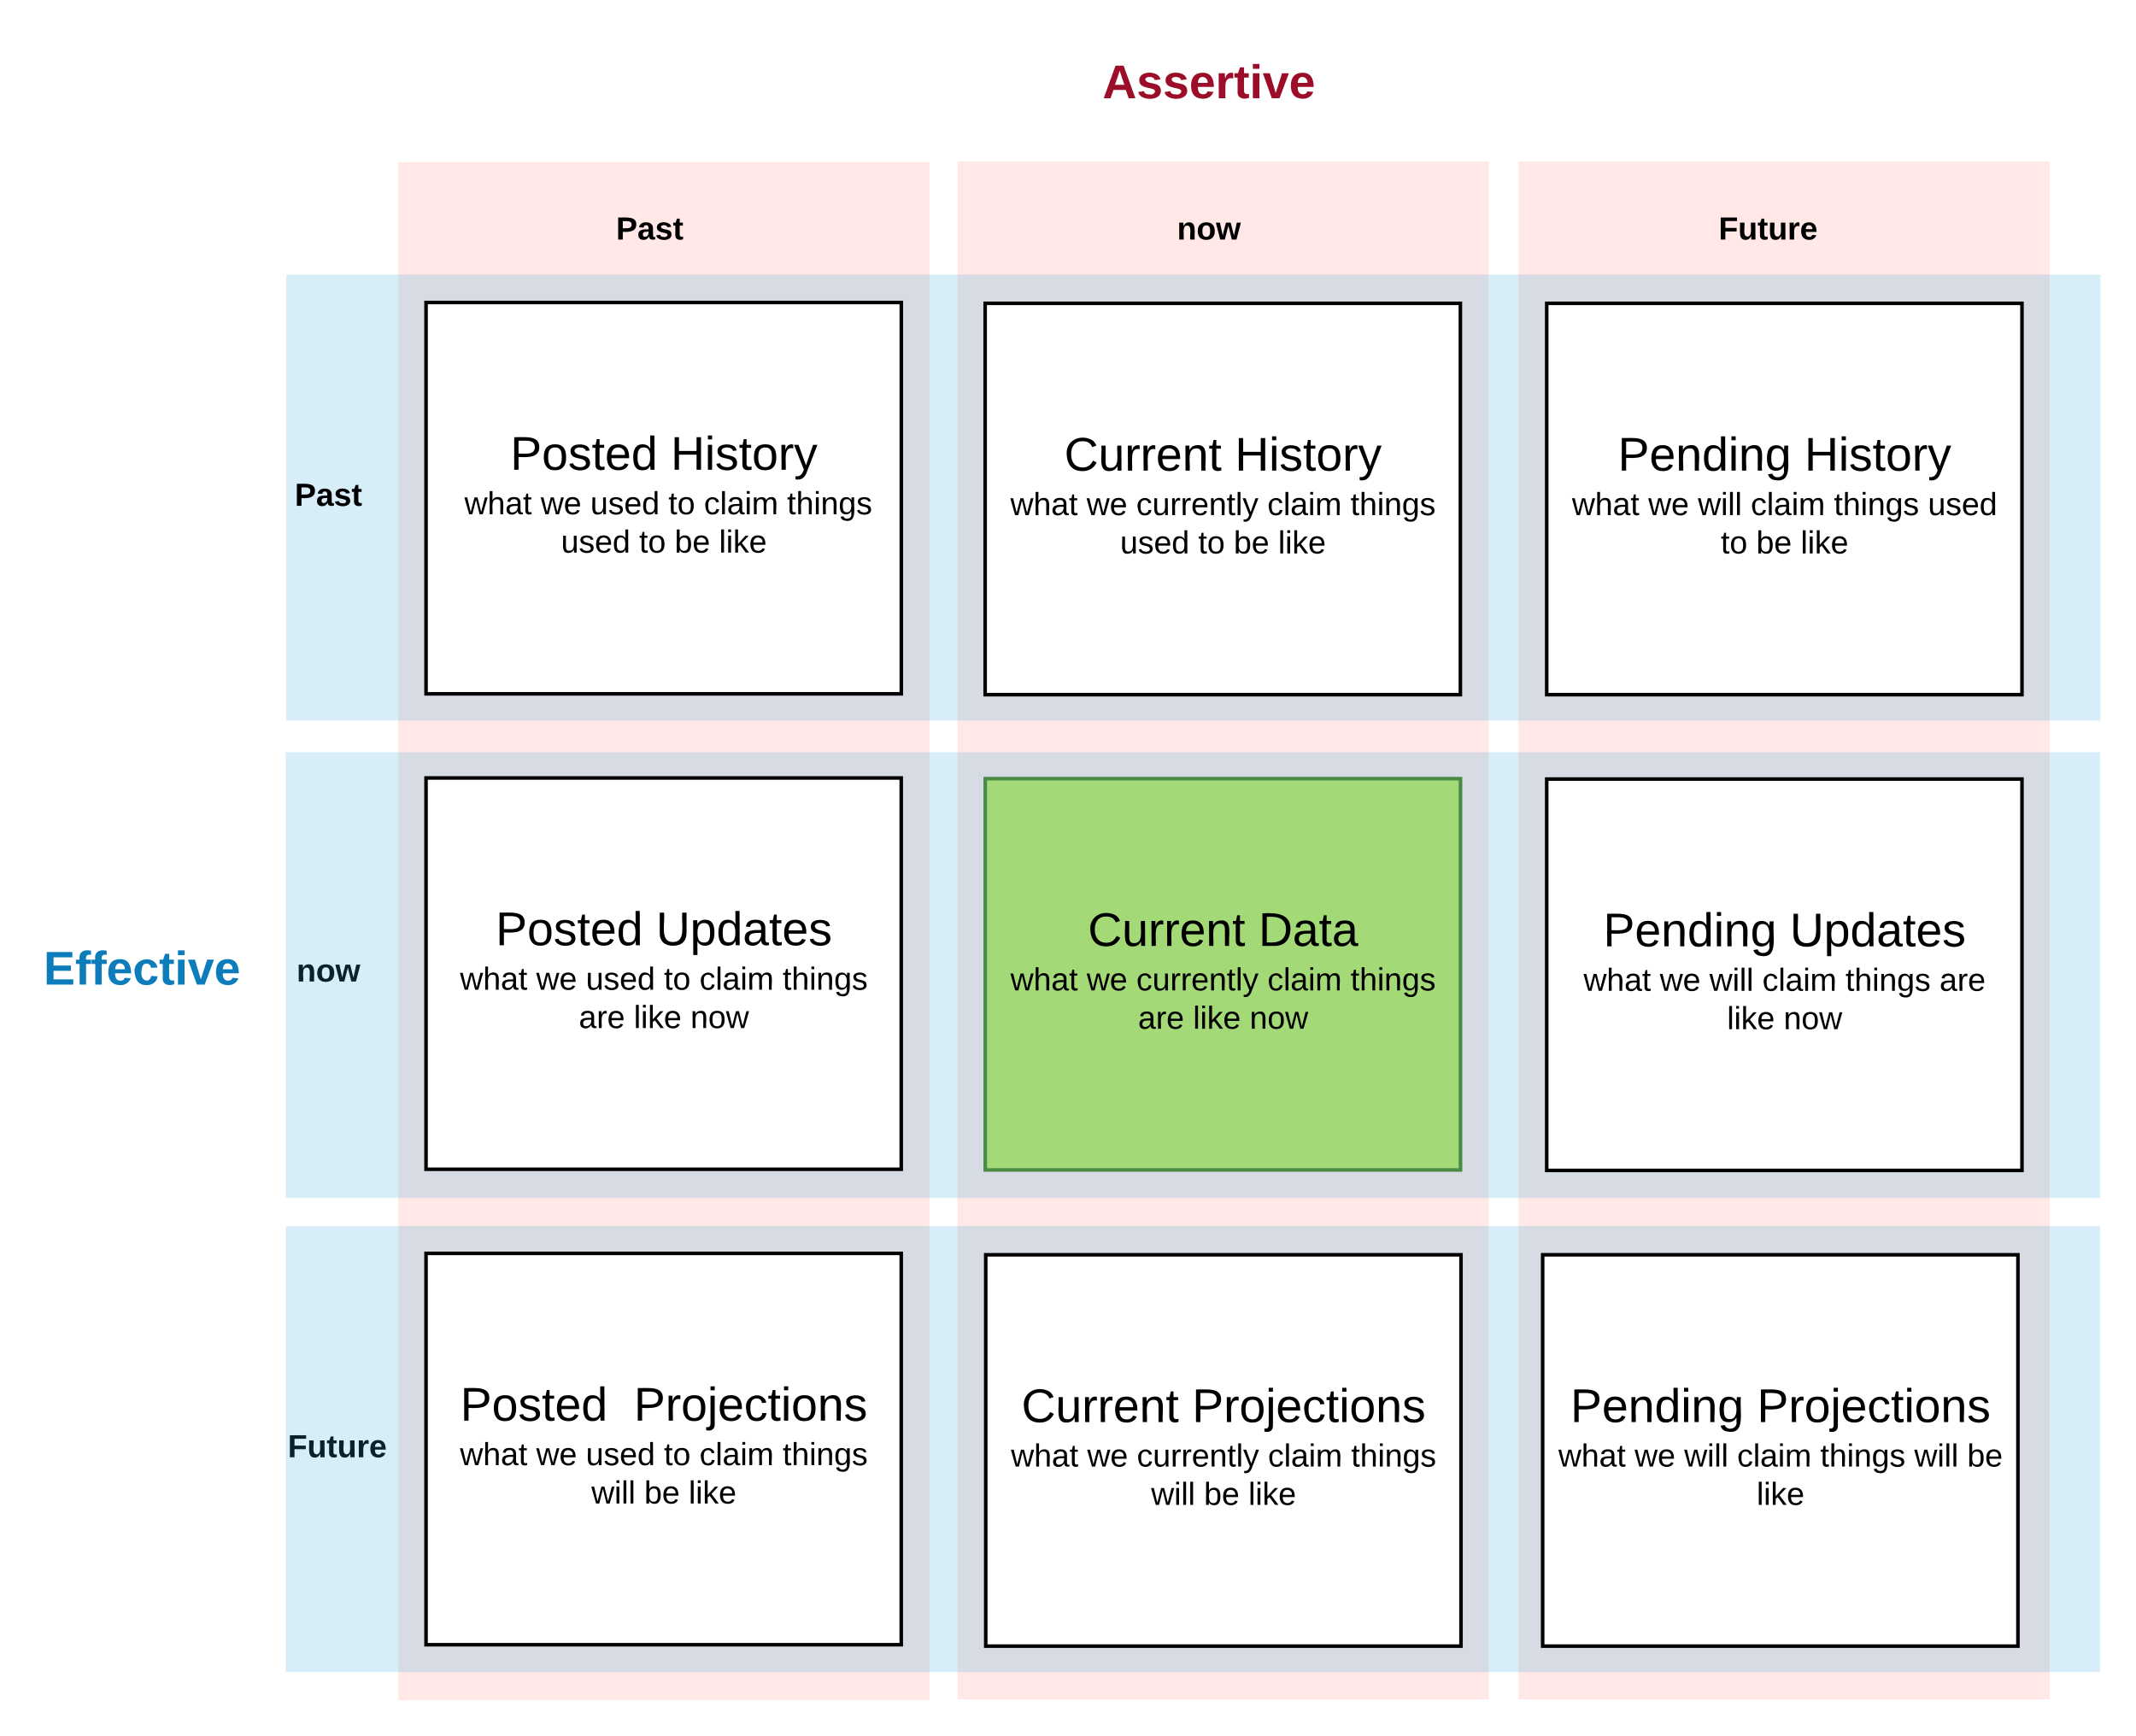 <svg xmlns="http://www.w3.org/2000/svg" xmlns:xlink="http://www.w3.org/1999/xlink" width="1203.22" height="977.75"><g transform="translate(-78.39 -42.992)"><path d="M933.8 1000.34h299.18V133.96H933.8zM617.8 1000.34h299.18V133.96H617.8zM302.8 1000.74h299.18V134.36H302.8z" fill="#ff8f80" opacity=".2"/><path d="M639.4 63h240v60h-240z" stroke="#fff" stroke-width="2" fill="none"/><use xlink:href="#a" transform="matrix(1,0,0,1,644.39,67.992) translate(55.074 30.333)"/><path d="M394.4 144.33h100v60h-100z" fill="none"/><use xlink:href="#b" transform="matrix(1,0,0,1,399.39,149.331) translate(26.025 28.6)"/><path d="M1024.4 144.33h100v60h-100z" fill="none"/><use xlink:href="#c" transform="matrix(1,0,0,1,1029.39,149.331) translate(17.1 28.6)"/><path d="M709.4 144.33h100v60h-100z" fill="none"/><use xlink:href="#d" transform="matrix(1,0,0,1,714.39,149.331) translate(27.05 28.6)"/><path d="M98.4 562.34h120v60h-120z" fill="none"/><use xlink:href="#e" transform="matrix(1,0,0,1,103.39,567.342) translate(-0.444 30.333)"/><path d="M239.63 448.94H1261.6v-251.2H239.64z" fill="#3aa6dd" opacity=".2"/><path d="M218.4 830.34h100v60h-100z" fill="none"/><use xlink:href="#c" transform="matrix(1,0,0,1,223.39,835.342) translate(17.1 28.6)"/><path d="M213.4 562.34h100v60h-100z" fill="none"/><use xlink:href="#d" transform="matrix(1,0,0,1,218.39,567.342) translate(27.05 28.6)"/><path d="M213.4 294.34h100v60h-100z" fill="none"/><use xlink:href="#b" transform="matrix(1,0,0,1,218.39,299.342) translate(26.025 28.6)"/><path d="M239.4 984.94h1022v-251.2h-1022zM239.4 717.94h1022v-251.2h-1022z" fill="#3aa6dd" opacity=".2"/><path d="M318.38 433.87H586.1V213.4H318.38z" stroke="#000" stroke-width="2" fill="#fff"/><use xlink:href="#f" transform="matrix(1,0,0,1,323.382,218.398) translate(42.444 89.233)"/><use xlink:href="#g" transform="matrix(1,0,0,1,323.382,218.398) translate(132.815 89.233)"/><use xlink:href="#h" transform="matrix(1,0,0,1,323.382,218.398) translate(11.65 114.3)"/><use xlink:href="#i" transform="matrix(1,0,0,1,323.382,218.398) translate(16.65 114.3)"/><use xlink:href="#j" transform="matrix(1,0,0,1,323.382,218.398) translate(59.6 114.3)"/><use xlink:href="#k" transform="matrix(1,0,0,1,323.382,218.398) translate(87.55 114.3)"/><use xlink:href="#l" transform="matrix(1,0,0,1,323.382,218.398) translate(131.55 114.3)"/><use xlink:href="#m" transform="matrix(1,0,0,1,323.382,218.398) translate(151.55 114.3)"/><use xlink:href="#n" transform="matrix(1,0,0,1,323.382,218.398) translate(198.4 114.3)"/><use xlink:href="#k" transform="matrix(1,0,0,1,323.382,218.398) translate(71.05 135.9)"/><use xlink:href="#l" transform="matrix(1,0,0,1,323.382,218.398) translate(115.05 135.9)"/><use xlink:href="#o" transform="matrix(1,0,0,1,323.382,218.398) translate(135.05 135.9)"/><use xlink:href="#p" transform="matrix(1,0,0,1,323.382,218.398) translate(160.05 135.9)"/><path d="M949.66 434.34h267.72V213.87H949.66z" stroke="#000" stroke-width="2" fill="#fff"/><use xlink:href="#q" transform="matrix(1,0,0,1,954.665,218.87) translate(35.074 89.233)"/><use xlink:href="#r" transform="matrix(1,0,0,1,954.665,218.87) translate(140.185 89.233)"/><use xlink:href="#s" transform="matrix(1,0,0,1,954.665,218.87) translate(9.25 114.3)"/><use xlink:href="#j" transform="matrix(1,0,0,1,954.665,218.87) translate(52.2 114.3)"/><use xlink:href="#t" transform="matrix(1,0,0,1,954.665,218.87) translate(80.15 114.3)"/><use xlink:href="#m" transform="matrix(1,0,0,1,954.665,218.87) translate(109.95 114.3)"/><use xlink:href="#u" transform="matrix(1,0,0,1,954.665,218.87) translate(156.8 114.3)"/><use xlink:href="#v" transform="matrix(1,0,0,1,954.665,218.87) translate(209.75 114.3)"/><use xlink:href="#l" transform="matrix(1,0,0,1,954.665,218.87) translate(93.05 135.9)"/><use xlink:href="#o" transform="matrix(1,0,0,1,954.665,218.87) translate(113.05 135.9)"/><use xlink:href="#p" transform="matrix(1,0,0,1,954.665,218.87) translate(138.05 135.9)"/><path d="M633.33 434.34h267.7V213.87h-267.7z" stroke="#000" stroke-width="2" fill="#fff"/><g><use xlink:href="#w" transform="matrix(1,0,0,1,638.327,218.87) translate(39.593 89.233)"/><use xlink:href="#r" transform="matrix(1,0,0,1,638.327,218.87) translate(135.667 89.233)"/><use xlink:href="#s" transform="matrix(1,0,0,1,638.327,218.87) translate(9.225 114.3)"/><use xlink:href="#j" transform="matrix(1,0,0,1,638.327,218.87) translate(52.175 114.3)"/><use xlink:href="#x" transform="matrix(1,0,0,1,638.327,218.87) translate(80.125 114.3)"/><use xlink:href="#m" transform="matrix(1,0,0,1,638.327,218.87) translate(153.975 114.3)"/><use xlink:href="#n" transform="matrix(1,0,0,1,638.327,218.87) translate(200.825 114.3)"/><use xlink:href="#k" transform="matrix(1,0,0,1,638.327,218.87) translate(71.05 135.9)"/><use xlink:href="#l" transform="matrix(1,0,0,1,638.327,218.87) translate(115.05 135.9)"/><use xlink:href="#o" transform="matrix(1,0,0,1,638.327,218.87) translate(135.05 135.9)"/><use xlink:href="#p" transform="matrix(1,0,0,1,638.327,218.87) translate(160.05 135.9)"/></g><path d="M318.37 969.55h267.7V749.08h-267.7z" stroke="#000" stroke-width="2" fill="#fff"/><g><use xlink:href="#y" transform="matrix(1,0,0,1,323.366,754.082) translate(14.296 89.233)"/><use xlink:href="#z" transform="matrix(1,0,0,1,323.366,754.082) translate(112.074 89.233)"/><use xlink:href="#s" transform="matrix(1,0,0,1,323.366,754.082) translate(14.15 114.3)"/><use xlink:href="#j" transform="matrix(1,0,0,1,323.366,754.082) translate(57.1 114.3)"/><use xlink:href="#k" transform="matrix(1,0,0,1,323.366,754.082) translate(85.05 114.3)"/><use xlink:href="#l" transform="matrix(1,0,0,1,323.366,754.082) translate(129.05 114.3)"/><use xlink:href="#m" transform="matrix(1,0,0,1,323.366,754.082) translate(149.05 114.3)"/><use xlink:href="#n" transform="matrix(1,0,0,1,323.366,754.082) translate(195.9 114.3)"/><use xlink:href="#t" transform="matrix(1,0,0,1,323.366,754.082) translate(88.15 135.9)"/><use xlink:href="#o" transform="matrix(1,0,0,1,323.366,754.082) translate(117.95 135.9)"/><use xlink:href="#p" transform="matrix(1,0,0,1,323.366,754.082) translate(142.95 135.9)"/></g><path d="M947.38 970.34h267.72V749.87H947.38z" stroke="#000" stroke-width="2" fill="#fff"/><g><use xlink:href="#q" transform="matrix(1,0,0,1,952.382,754.87) translate(10.63 89.233)"/><use xlink:href="#z" transform="matrix(1,0,0,1,952.382,754.87) translate(115.741 89.233)"/><use xlink:href="#s" transform="matrix(1,0,0,1,952.382,754.87) translate(3.85 114.3)"/><use xlink:href="#j" transform="matrix(1,0,0,1,952.382,754.87) translate(46.8 114.3)"/><use xlink:href="#t" transform="matrix(1,0,0,1,952.382,754.87) translate(74.75 114.3)"/><use xlink:href="#m" transform="matrix(1,0,0,1,952.382,754.87) translate(104.55 114.3)"/><use xlink:href="#u" transform="matrix(1,0,0,1,952.382,754.87) translate(151.4 114.3)"/><use xlink:href="#t" transform="matrix(1,0,0,1,952.382,754.87) translate(204.35 114.3)"/><use xlink:href="#A" transform="matrix(1,0,0,1,952.382,754.87) translate(234.15 114.3)"/><use xlink:href="#p" transform="matrix(1,0,0,1,952.382,754.87) translate(115.55 135.9)"/></g><path d="M633.66 970.34h267.72V749.87H633.66z" stroke="#000" stroke-width="2" fill="#fff"/><g><use xlink:href="#w" transform="matrix(1,0,0,1,638.665,754.87) translate(15.148 89.233)"/><use xlink:href="#z" transform="matrix(1,0,0,1,638.665,754.87) translate(111.222 89.233)"/><use xlink:href="#s" transform="matrix(1,0,0,1,638.665,754.87) translate(9.225 114.3)"/><use xlink:href="#j" transform="matrix(1,0,0,1,638.665,754.87) translate(52.175 114.3)"/><use xlink:href="#x" transform="matrix(1,0,0,1,638.665,754.87) translate(80.125 114.3)"/><use xlink:href="#m" transform="matrix(1,0,0,1,638.665,754.87) translate(153.975 114.3)"/><use xlink:href="#n" transform="matrix(1,0,0,1,638.665,754.87) translate(200.825 114.3)"/><use xlink:href="#t" transform="matrix(1,0,0,1,638.665,754.87) translate(88.15 135.9)"/><use xlink:href="#o" transform="matrix(1,0,0,1,638.665,754.87) translate(117.95 135.9)"/><use xlink:href="#p" transform="matrix(1,0,0,1,638.665,754.87) translate(142.95 135.9)"/></g><path d="M318.37 701.7h267.7V481.25h-267.7z" stroke="#000" stroke-width="2" fill="#fff"/><g><use xlink:href="#f" transform="matrix(1,0,0,1,323.366,486.24) translate(34.222 89.233)"/><use xlink:href="#B" transform="matrix(1,0,0,1,323.366,486.24) translate(124.593 89.233)"/><use xlink:href="#s" transform="matrix(1,0,0,1,323.366,486.24) translate(14.15 114.3)"/><use xlink:href="#j" transform="matrix(1,0,0,1,323.366,486.24) translate(57.1 114.3)"/><use xlink:href="#k" transform="matrix(1,0,0,1,323.366,486.24) translate(85.05 114.3)"/><use xlink:href="#l" transform="matrix(1,0,0,1,323.366,486.24) translate(129.05 114.3)"/><use xlink:href="#m" transform="matrix(1,0,0,1,323.366,486.24) translate(149.05 114.3)"/><use xlink:href="#n" transform="matrix(1,0,0,1,323.366,486.24) translate(195.9 114.3)"/><use xlink:href="#C" transform="matrix(1,0,0,1,323.366,486.24) translate(81.1 135.9)"/><use xlink:href="#D" transform="matrix(1,0,0,1,323.366,486.24) translate(112.05 135.9)"/><use xlink:href="#E" transform="matrix(1,0,0,1,323.366,486.24) translate(143.95 135.9)"/></g><path d="M949.66 702.34h267.72V481.87H949.66z" stroke="#000" stroke-width="2" fill="#fff"/><g><use xlink:href="#q" transform="matrix(1,0,0,1,954.665,486.87) translate(26.852 89.233)"/><use xlink:href="#B" transform="matrix(1,0,0,1,954.665,486.87) translate(131.963 89.233)"/><use xlink:href="#s" transform="matrix(1,0,0,1,954.665,486.87) translate(15.775 114.3)"/><use xlink:href="#j" transform="matrix(1,0,0,1,954.665,486.87) translate(58.725 114.3)"/><use xlink:href="#t" transform="matrix(1,0,0,1,954.665,486.87) translate(86.675 114.3)"/><use xlink:href="#m" transform="matrix(1,0,0,1,954.665,486.87) translate(116.475 114.3)"/><use xlink:href="#u" transform="matrix(1,0,0,1,954.665,486.87) translate(163.325 114.3)"/><use xlink:href="#F" transform="matrix(1,0,0,1,954.665,486.87) translate(216.275 114.3)"/><use xlink:href="#D" transform="matrix(1,0,0,1,954.665,486.87) translate(96.575 135.9)"/><use xlink:href="#E" transform="matrix(1,0,0,1,954.665,486.87) translate(128.475 135.9)"/></g><path d="M633.38 702.1H901.1V481.64H633.38z" stroke="#498a44" stroke-width="2" fill="#a3d977"/><g><use xlink:href="#w" transform="matrix(1,0,0,1,638.382,486.634) translate(52.852 89.233)"/><use xlink:href="#G" transform="matrix(1,0,0,1,638.382,486.634) translate(148.926 89.233)"/><use xlink:href="#s" transform="matrix(1,0,0,1,638.382,486.634) translate(9.225 114.3)"/><use xlink:href="#j" transform="matrix(1,0,0,1,638.382,486.634) translate(52.175 114.3)"/><use xlink:href="#x" transform="matrix(1,0,0,1,638.382,486.634) translate(80.125 114.3)"/><use xlink:href="#m" transform="matrix(1,0,0,1,638.382,486.634) translate(153.975 114.3)"/><use xlink:href="#n" transform="matrix(1,0,0,1,638.382,486.634) translate(200.825 114.3)"/><use xlink:href="#C" transform="matrix(1,0,0,1,638.382,486.634) translate(81.1 135.9)"/><use xlink:href="#D" transform="matrix(1,0,0,1,638.382,486.634) translate(112.05 135.9)"/><use xlink:href="#E" transform="matrix(1,0,0,1,638.382,486.634) translate(143.95 135.9)"/></g><defs><path fill="#9b0d28" d="M199 0l-22-63H83L61 0H9l90-248h61L250 0h-51zm-33-102l-36-108c-10 38-24 72-36 108h72" id="H"/><path fill="#9b0d28" d="M137-138c1-29-70-34-71-4 15 46 118 7 119 86 1 83-164 76-172 9l43-7c4 19 20 25 44 25 33 8 57-30 24-41C81-84 22-81 20-136c-2-80 154-74 161-7" id="I"/><path fill="#9b0d28" d="M185-48c-13 30-37 53-82 52C43 2 14-33 14-96s30-98 90-98c62 0 83 45 84 108H66c0 31 8 55 39 56 18 0 30-7 34-22zm-45-69c5-46-57-63-70-21-2 6-4 13-4 21h74" id="J"/><path fill="#9b0d28" d="M135-150c-39-12-60 13-60 57V0H25l-1-190h47c2 13-1 29 3 40 6-28 27-53 61-41v41" id="K"/><path fill="#9b0d28" d="M115-3C79 11 28 4 28-45v-112H4v-33h27l15-45h31v45h36v33H77v99c-1 23 16 31 38 25v30" id="L"/><path fill="#9b0d28" d="M25-224v-37h50v37H25zM25 0v-190h50V0H25" id="M"/><path fill="#9b0d28" d="M128 0H69L1-190h53L99-40l48-150h52" id="N"/><g id="a"><use transform="matrix(0.074,0,0,0.074,0,0)" xlink:href="#H"/><use transform="matrix(0.074,0,0,0.074,19.185,0)" xlink:href="#I"/><use transform="matrix(0.074,0,0,0.074,34,0)" xlink:href="#I"/><use transform="matrix(0.074,0,0,0.074,48.815,0)" xlink:href="#J"/><use transform="matrix(0.074,0,0,0.074,63.63,0)" xlink:href="#K"/><use transform="matrix(0.074,0,0,0.074,74,0)" xlink:href="#L"/><use transform="matrix(0.074,0,0,0.074,82.815,0)" xlink:href="#M"/><use transform="matrix(0.074,0,0,0.074,90.222,0)" xlink:href="#N"/><use transform="matrix(0.074,0,0,0.074,105.037,0)" xlink:href="#J"/></g><path d="M24-248c93 1 206-16 204 79-1 75-69 88-152 82V0H24v-248zm52 121c47 0 100 7 100-41 0-47-54-39-100-39v80" id="O"/><path d="M133-34C117-15 103 5 69 4 32 3 11-16 11-54c-1-60 55-63 116-61 1-26-3-47-28-47-18 1-26 9-28 27l-52-2c7-38 36-58 82-57s74 22 75 68l1 82c-1 14 12 18 25 15v27c-30 8-71 5-69-32zm-48 3c29 0 43-24 42-57-32 0-66-3-65 30 0 17 8 27 23 27" id="P"/><path d="M137-138c1-29-70-34-71-4 15 46 118 7 119 86 1 83-164 76-172 9l43-7c4 19 20 25 44 25 33 8 57-30 24-41C81-84 22-81 20-136c-2-80 154-74 161-7" id="Q"/><path d="M115-3C79 11 28 4 28-45v-112H4v-33h27l15-45h31v45h36v33H77v99c-1 23 16 31 38 25v30" id="R"/><g id="b"><use transform="matrix(0.05,0,0,0.05,0,0)" xlink:href="#O"/><use transform="matrix(0.05,0,0,0.05,12,0)" xlink:href="#P"/><use transform="matrix(0.05,0,0,0.05,22,0)" xlink:href="#Q"/><use transform="matrix(0.05,0,0,0.05,32,0)" xlink:href="#R"/></g><path d="M76-208v77h127v40H76V0H24v-248h183v40H76" id="S"/><path d="M85 4C-2 5 27-109 22-190h50c7 57-23 150 33 157 60-5 35-97 40-157h50l1 190h-47c-2-12 1-28-3-38-12 25-28 42-61 42" id="T"/><path d="M135-150c-39-12-60 13-60 57V0H25l-1-190h47c2 13-1 29 3 40 6-28 27-53 61-41v41" id="U"/><path d="M185-48c-13 30-37 53-82 52C43 2 14-33 14-96s30-98 90-98c62 0 83 45 84 108H66c0 31 8 55 39 56 18 0 30-7 34-22zm-45-69c5-46-57-63-70-21-2 6-4 13-4 21h74" id="V"/><g id="c"><use transform="matrix(0.05,0,0,0.05,0,0)" xlink:href="#S"/><use transform="matrix(0.05,0,0,0.05,10.95,0)" xlink:href="#T"/><use transform="matrix(0.05,0,0,0.05,21.9,0)" xlink:href="#R"/><use transform="matrix(0.05,0,0,0.05,27.85,0)" xlink:href="#T"/><use transform="matrix(0.05,0,0,0.05,38.8,0)" xlink:href="#U"/><use transform="matrix(0.05,0,0,0.05,45.8,0)" xlink:href="#V"/></g><path d="M135-194c87-1 58 113 63 194h-50c-7-57 23-157-34-157-59 0-34 97-39 157H25l-1-190h47c2 12-1 28 3 38 12-26 28-41 61-42" id="W"/><path d="M110-194c64 0 96 36 96 99 0 64-35 99-97 99-61 0-95-36-95-99 0-62 34-99 96-99zm-1 164c35 0 45-28 45-65 0-40-10-65-43-65-34 0-45 26-45 65 0 36 10 65 43 65" id="X"/><path d="M231 0h-52l-39-155L100 0H48L-1-190h46L77-45c9-52 24-97 36-145h53l37 145 32-145h46" id="Y"/><g id="d"><use transform="matrix(0.05,0,0,0.05,0,0)" xlink:href="#W"/><use transform="matrix(0.05,0,0,0.05,10.95,0)" xlink:href="#X"/><use transform="matrix(0.05,0,0,0.05,21.9,0)" xlink:href="#Y"/></g><path fill="#0c7cba" d="M24 0v-248h195v40H76v63h132v40H76v65h150V0H24" id="Z"/><path fill="#0c7cba" d="M121-226c-27-7-43 5-38 36h38v33H83V0H34v-157H6v-33h28c-9-59 32-81 87-68v32" id="aa"/><path fill="#0c7cba" d="M185-48c-13 30-37 53-82 52C43 2 14-33 14-96s30-98 90-98c62 0 83 45 84 108H66c0 31 8 55 39 56 18 0 30-7 34-22zm-45-69c5-46-57-63-70-21-2 6-4 13-4 21h74" id="ab"/><path fill="#0c7cba" d="M190-63c-7 42-38 67-86 67-59 0-84-38-90-98-12-110 154-137 174-36l-49 2c-2-19-15-32-35-32-30 0-35 28-38 64-6 74 65 87 74 30" id="ac"/><path fill="#0c7cba" d="M115-3C79 11 28 4 28-45v-112H4v-33h27l15-45h31v45h36v33H77v99c-1 23 16 31 38 25v30" id="ad"/><path fill="#0c7cba" d="M25-224v-37h50v37H25zM25 0v-190h50V0H25" id="ae"/><path fill="#0c7cba" d="M128 0H69L1-190h53L99-40l48-150h52" id="af"/><g id="e"><use transform="matrix(0.074,0,0,0.074,0,0)" xlink:href="#Z"/><use transform="matrix(0.074,0,0,0.074,17.778,0)" xlink:href="#aa"/><use transform="matrix(0.074,0,0,0.074,26.593,0)" xlink:href="#aa"/><use transform="matrix(0.074,0,0,0.074,35.407,0)" xlink:href="#ab"/><use transform="matrix(0.074,0,0,0.074,50.222,0)" xlink:href="#ac"/><use transform="matrix(0.074,0,0,0.074,65.037,0)" xlink:href="#ad"/><use transform="matrix(0.074,0,0,0.074,73.852,0)" xlink:href="#ae"/><use transform="matrix(0.074,0,0,0.074,81.259,0)" xlink:href="#af"/><use transform="matrix(0.074,0,0,0.074,96.074,0)" xlink:href="#ab"/></g><path d="M30-248c87 1 191-15 191 75 0 78-77 80-158 76V0H30v-248zm33 125c57 0 124 11 124-50 0-59-68-47-124-48v98" id="ag"/><path d="M100-194c62-1 85 37 85 99 1 63-27 99-86 99S16-35 15-95c0-66 28-99 85-99zM99-20c44 1 53-31 53-75 0-43-8-75-51-75s-53 32-53 75 10 74 51 75" id="ah"/><path d="M135-143c-3-34-86-38-87 0 15 53 115 12 119 90S17 21 10-45l28-5c4 36 97 45 98 0-10-56-113-15-118-90-4-57 82-63 122-42 12 7 21 19 24 35" id="ai"/><path d="M59-47c-2 24 18 29 38 22v24C64 9 27 4 27-40v-127H5v-23h24l9-43h21v43h35v23H59v120" id="aj"/><path d="M100-194c63 0 86 42 84 106H49c0 40 14 67 53 68 26 1 43-12 49-29l28 8c-11 28-37 45-77 45C44 4 14-33 15-96c1-61 26-98 85-98zm52 81c6-60-76-77-97-28-3 7-6 17-6 28h103" id="ak"/><path d="M85-194c31 0 48 13 60 33l-1-100h32l1 261h-30c-2-10 0-23-3-31C134-8 116 4 85 4 32 4 16-35 15-94c0-66 23-100 70-100zm9 24c-40 0-46 34-46 75 0 40 6 74 45 74 42 0 51-32 51-76 0-42-9-74-50-73" id="al"/><g id="f"><use transform="matrix(0.074,0,0,0.074,0,0)" xlink:href="#ag"/><use transform="matrix(0.074,0,0,0.074,17.778,0)" xlink:href="#ah"/><use transform="matrix(0.074,0,0,0.074,32.593,0)" xlink:href="#ai"/><use transform="matrix(0.074,0,0,0.074,45.926,0)" xlink:href="#aj"/><use transform="matrix(0.074,0,0,0.074,53.333,0)" xlink:href="#ak"/><use transform="matrix(0.074,0,0,0.074,68.148,0)" xlink:href="#al"/></g><path d="M197 0v-115H63V0H30v-248h33v105h134v-105h34V0h-34" id="am"/><path d="M24-231v-30h32v30H24zM24 0v-190h32V0H24" id="an"/><path d="M114-163C36-179 61-72 57 0H25l-1-190h30c1 12-1 29 2 39 6-27 23-49 58-41v29" id="ao"/><path d="M179-190L93 31C79 59 56 82 12 73V49c39 6 53-20 64-50L1-190h34L92-34l54-156h33" id="ap"/><g id="g"><use transform="matrix(0.074,0,0,0.074,0,0)" xlink:href="#am"/><use transform="matrix(0.074,0,0,0.074,19.185,0)" xlink:href="#an"/><use transform="matrix(0.074,0,0,0.074,25.037,0)" xlink:href="#ai"/><use transform="matrix(0.074,0,0,0.074,38.37,0)" xlink:href="#aj"/><use transform="matrix(0.074,0,0,0.074,45.778,0)" xlink:href="#ah"/><use transform="matrix(0.074,0,0,0.074,60.593,0)" xlink:href="#ao"/><use transform="matrix(0.074,0,0,0.074,69.407,0)" xlink:href="#ap"/></g><path d="M206 0h-36l-40-164L89 0H53L-1-190h32L70-26l43-164h34l41 164 42-164h31" id="aq"/><path d="M106-169C34-169 62-67 57 0H25v-261h32l-1 103c12-21 28-36 61-36 89 0 53 116 60 194h-32v-121c2-32-8-49-39-48" id="ar"/><path d="M141-36C126-15 110 5 73 4 37 3 15-17 15-53c-1-64 63-63 125-63 3-35-9-54-41-54-24 1-41 7-42 31l-33-3c5-37 33-52 76-52 45 0 72 20 72 64v82c-1 20 7 32 28 27v20c-31 9-61-2-59-35zM48-53c0 20 12 33 32 33 41-3 63-29 60-74-43 2-92-5-92 41" id="as"/><g id="i"><use transform="matrix(0.05,0,0,0.05,0,0)" xlink:href="#aq"/><use transform="matrix(0.05,0,0,0.05,12.95,0)" xlink:href="#ar"/><use transform="matrix(0.05,0,0,0.05,22.95,0)" xlink:href="#as"/><use transform="matrix(0.05,0,0,0.05,32.95,0)" xlink:href="#aj"/></g><g id="j"><use transform="matrix(0.05,0,0,0.05,0,0)" xlink:href="#aq"/><use transform="matrix(0.05,0,0,0.05,12.95,0)" xlink:href="#ak"/></g><path d="M84 4C-5 8 30-112 23-190h32v120c0 31 7 50 39 49 72-2 45-101 50-169h31l1 190h-30c-1-10 1-25-2-33-11 22-28 36-60 37" id="at"/><g id="k"><use transform="matrix(0.05,0,0,0.05,0,0)" xlink:href="#at"/><use transform="matrix(0.05,0,0,0.05,10,0)" xlink:href="#ai"/><use transform="matrix(0.05,0,0,0.05,19,0)" xlink:href="#ak"/><use transform="matrix(0.05,0,0,0.05,29,0)" xlink:href="#al"/></g><g id="l"><use transform="matrix(0.05,0,0,0.05,0,0)" xlink:href="#aj"/><use transform="matrix(0.05,0,0,0.05,5,0)" xlink:href="#ah"/></g><path d="M96-169c-40 0-48 33-48 73s9 75 48 75c24 0 41-14 43-38l32 2c-6 37-31 61-74 61-59 0-76-41-82-99-10-93 101-131 147-64 4 7 5 14 7 22l-32 3c-4-21-16-35-41-35" id="au"/><path d="M24 0v-261h32V0H24" id="av"/><path d="M210-169c-67 3-38 105-44 169h-31v-121c0-29-5-50-35-48C34-165 62-65 56 0H25l-1-190h30c1 10-1 24 2 32 10-44 99-50 107 0 11-21 27-35 58-36 85-2 47 119 55 194h-31v-121c0-29-5-49-35-48" id="aw"/><g id="m"><use transform="matrix(0.05,0,0,0.05,0,0)" xlink:href="#au"/><use transform="matrix(0.05,0,0,0.05,9,0)" xlink:href="#av"/><use transform="matrix(0.05,0,0,0.05,12.95,0)" xlink:href="#as"/><use transform="matrix(0.05,0,0,0.05,22.95,0)" xlink:href="#an"/><use transform="matrix(0.05,0,0,0.05,26.9,0)" xlink:href="#aw"/></g><path d="M117-194c89-4 53 116 60 194h-32v-121c0-31-8-49-39-48C34-167 62-67 57 0H25l-1-190h30c1 10-1 24 2 32 11-22 29-35 61-36" id="ax"/><path d="M177-190C167-65 218 103 67 71c-23-6-38-20-44-43l32-5c15 47 100 32 89-28v-30C133-14 115 1 83 1 29 1 15-40 15-95c0-56 16-97 71-98 29-1 48 16 59 35 1-10 0-23 2-32h30zM94-22c36 0 50-32 50-73 0-42-14-75-50-75-39 0-46 34-46 75s6 73 46 73" id="ay"/><g id="n"><use transform="matrix(0.05,0,0,0.05,0,0)" xlink:href="#aj"/><use transform="matrix(0.05,0,0,0.05,5,0)" xlink:href="#ar"/><use transform="matrix(0.05,0,0,0.05,15,0)" xlink:href="#an"/><use transform="matrix(0.05,0,0,0.05,18.95,0)" xlink:href="#ax"/><use transform="matrix(0.05,0,0,0.05,28.95,0)" xlink:href="#ay"/><use transform="matrix(0.05,0,0,0.05,38.95,0)" xlink:href="#ai"/></g><path d="M115-194c53 0 69 39 70 98 0 66-23 100-70 100C84 3 66-7 56-30L54 0H23l1-261h32v101c10-23 28-34 59-34zm-8 174c40 0 45-34 45-75 0-40-5-75-45-74-42 0-51 32-51 76 0 43 10 73 51 73" id="az"/><g id="o"><use transform="matrix(0.05,0,0,0.05,0,0)" xlink:href="#az"/><use transform="matrix(0.05,0,0,0.05,10,0)" xlink:href="#ak"/></g><path d="M143 0L79-87 56-68V0H24v-261h32v163l83-92h37l-77 82L181 0h-38" id="aA"/><g id="p"><use transform="matrix(0.05,0,0,0.05,0,0)" xlink:href="#av"/><use transform="matrix(0.05,0,0,0.05,3.95,0)" xlink:href="#an"/><use transform="matrix(0.05,0,0,0.05,7.9,0)" xlink:href="#aA"/><use transform="matrix(0.05,0,0,0.05,16.9,0)" xlink:href="#ak"/></g><g id="q"><use transform="matrix(0.074,0,0,0.074,0,0)" xlink:href="#ag"/><use transform="matrix(0.074,0,0,0.074,17.778,0)" xlink:href="#ak"/><use transform="matrix(0.074,0,0,0.074,32.593,0)" xlink:href="#ax"/><use transform="matrix(0.074,0,0,0.074,47.407,0)" xlink:href="#al"/><use transform="matrix(0.074,0,0,0.074,62.222,0)" xlink:href="#an"/><use transform="matrix(0.074,0,0,0.074,68.074,0)" xlink:href="#ax"/><use transform="matrix(0.074,0,0,0.074,82.889,0)" xlink:href="#ay"/></g><g id="r"><use transform="matrix(0.074,0,0,0.074,0,0)" xlink:href="#am"/><use transform="matrix(0.074,0,0,0.074,19.185,0)" xlink:href="#an"/><use transform="matrix(0.074,0,0,0.074,25.037,0)" xlink:href="#ai"/><use transform="matrix(0.074,0,0,0.074,38.37,0)" xlink:href="#aj"/><use transform="matrix(0.074,0,0,0.074,45.778,0)" xlink:href="#ah"/><use transform="matrix(0.074,0,0,0.074,60.593,0)" xlink:href="#ao"/><use transform="matrix(0.074,0,0,0.074,69.407,0)" xlink:href="#ap"/></g><g id="s"><use transform="matrix(0.05,0,0,0.05,0,0)" xlink:href="#aq"/><use transform="matrix(0.05,0,0,0.05,12.95,0)" xlink:href="#ar"/><use transform="matrix(0.05,0,0,0.05,22.95,0)" xlink:href="#as"/><use transform="matrix(0.05,0,0,0.05,32.95,0)" xlink:href="#aj"/></g><g id="t"><use transform="matrix(0.05,0,0,0.05,0,0)" xlink:href="#aq"/><use transform="matrix(0.05,0,0,0.05,12.95,0)" xlink:href="#an"/><use transform="matrix(0.05,0,0,0.05,16.9,0)" xlink:href="#av"/><use transform="matrix(0.05,0,0,0.05,20.85,0)" xlink:href="#av"/></g><g id="u"><use transform="matrix(0.05,0,0,0.05,0,0)" xlink:href="#aj"/><use transform="matrix(0.05,0,0,0.05,5,0)" xlink:href="#ar"/><use transform="matrix(0.05,0,0,0.05,15,0)" xlink:href="#an"/><use transform="matrix(0.05,0,0,0.05,18.95,0)" xlink:href="#ax"/><use transform="matrix(0.05,0,0,0.05,28.95,0)" xlink:href="#ay"/><use transform="matrix(0.05,0,0,0.05,38.95,0)" xlink:href="#ai"/></g><g id="v"><use transform="matrix(0.05,0,0,0.05,0,0)" xlink:href="#at"/><use transform="matrix(0.05,0,0,0.05,10,0)" xlink:href="#ai"/><use transform="matrix(0.05,0,0,0.05,19,0)" xlink:href="#ak"/><use transform="matrix(0.05,0,0,0.05,29,0)" xlink:href="#al"/></g><path d="M212-179c-10-28-35-45-73-45-59 0-87 40-87 99 0 60 29 101 89 101 43 0 62-24 78-52l27 14C228-24 195 4 139 4 59 4 22-46 18-125c-6-104 99-153 187-111 19 9 31 26 39 46" id="aB"/><g id="w"><use transform="matrix(0.074,0,0,0.074,0,0)" xlink:href="#aB"/><use transform="matrix(0.074,0,0,0.074,19.185,0)" xlink:href="#at"/><use transform="matrix(0.074,0,0,0.074,34,0)" xlink:href="#ao"/><use transform="matrix(0.074,0,0,0.074,42.815,0)" xlink:href="#ao"/><use transform="matrix(0.074,0,0,0.074,51.63,0)" xlink:href="#ak"/><use transform="matrix(0.074,0,0,0.074,66.444,0)" xlink:href="#ax"/><use transform="matrix(0.074,0,0,0.074,81.259,0)" xlink:href="#aj"/></g><g id="x"><use transform="matrix(0.05,0,0,0.05,0,0)" xlink:href="#au"/><use transform="matrix(0.05,0,0,0.05,9,0)" xlink:href="#at"/><use transform="matrix(0.05,0,0,0.05,19,0)" xlink:href="#ao"/><use transform="matrix(0.05,0,0,0.05,24.95,0)" xlink:href="#ao"/><use transform="matrix(0.05,0,0,0.05,30.9,0)" xlink:href="#ak"/><use transform="matrix(0.05,0,0,0.05,40.9,0)" xlink:href="#ax"/><use transform="matrix(0.05,0,0,0.05,50.9,0)" xlink:href="#aj"/><use transform="matrix(0.05,0,0,0.05,55.9,0)" xlink:href="#av"/><use transform="matrix(0.05,0,0,0.05,59.85,0)" xlink:href="#ap"/></g><g id="y"><use transform="matrix(0.074,0,0,0.074,0,0)" xlink:href="#ag"/><use transform="matrix(0.074,0,0,0.074,17.778,0)" xlink:href="#ah"/><use transform="matrix(0.074,0,0,0.074,32.593,0)" xlink:href="#ai"/><use transform="matrix(0.074,0,0,0.074,45.926,0)" xlink:href="#aj"/><use transform="matrix(0.074,0,0,0.074,53.333,0)" xlink:href="#ak"/><use transform="matrix(0.074,0,0,0.074,68.148,0)" xlink:href="#al"/></g><path d="M24-231v-30h32v30H24zM-9 49c24 4 33-6 33-30v-209h32V24c2 40-23 58-65 49V49" id="aC"/><g id="z"><use transform="matrix(0.074,0,0,0.074,0,0)" xlink:href="#ag"/><use transform="matrix(0.074,0,0,0.074,17.778,0)" xlink:href="#ao"/><use transform="matrix(0.074,0,0,0.074,26.593,0)" xlink:href="#ah"/><use transform="matrix(0.074,0,0,0.074,41.407,0)" xlink:href="#aC"/><use transform="matrix(0.074,0,0,0.074,47.259,0)" xlink:href="#ak"/><use transform="matrix(0.074,0,0,0.074,62.074,0)" xlink:href="#au"/><use transform="matrix(0.074,0,0,0.074,75.407,0)" xlink:href="#aj"/><use transform="matrix(0.074,0,0,0.074,82.815,0)" xlink:href="#an"/><use transform="matrix(0.074,0,0,0.074,88.667,0)" xlink:href="#ah"/><use transform="matrix(0.074,0,0,0.074,103.481,0)" xlink:href="#ax"/><use transform="matrix(0.074,0,0,0.074,118.296,0)" xlink:href="#ai"/></g><g id="A"><use transform="matrix(0.05,0,0,0.05,0,0)" xlink:href="#az"/><use transform="matrix(0.05,0,0,0.05,10,0)" xlink:href="#ak"/></g><path d="M232-93c-1 65-40 97-104 97C67 4 28-28 28-90v-158h33c8 89-33 224 67 224 102 0 64-133 71-224h33v155" id="aD"/><path d="M115-194c55 1 70 41 70 98S169 2 115 4C84 4 66-9 55-30l1 105H24l-1-265h31l2 30c10-21 28-34 59-34zm-8 174c40 0 45-34 45-75s-6-73-45-74c-42 0-51 32-51 76 0 43 10 73 51 73" id="aE"/><g id="B"><use transform="matrix(0.074,0,0,0.074,0,0)" xlink:href="#aD"/><use transform="matrix(0.074,0,0,0.074,19.185,0)" xlink:href="#aE"/><use transform="matrix(0.074,0,0,0.074,34,0)" xlink:href="#al"/><use transform="matrix(0.074,0,0,0.074,48.815,0)" xlink:href="#as"/><use transform="matrix(0.074,0,0,0.074,63.63,0)" xlink:href="#aj"/><use transform="matrix(0.074,0,0,0.074,71.037,0)" xlink:href="#ak"/><use transform="matrix(0.074,0,0,0.074,85.852,0)" xlink:href="#ai"/></g><g id="C"><use transform="matrix(0.05,0,0,0.05,0,0)" xlink:href="#as"/><use transform="matrix(0.05,0,0,0.05,10,0)" xlink:href="#ao"/><use transform="matrix(0.05,0,0,0.05,15.95,0)" xlink:href="#ak"/></g><g id="D"><use transform="matrix(0.05,0,0,0.05,0,0)" xlink:href="#av"/><use transform="matrix(0.05,0,0,0.05,3.95,0)" xlink:href="#an"/><use transform="matrix(0.05,0,0,0.05,7.9,0)" xlink:href="#aA"/><use transform="matrix(0.05,0,0,0.05,16.9,0)" xlink:href="#ak"/></g><g id="E"><use transform="matrix(0.05,0,0,0.05,0,0)" xlink:href="#ax"/><use transform="matrix(0.05,0,0,0.05,10,0)" xlink:href="#ah"/><use transform="matrix(0.05,0,0,0.05,20,0)" xlink:href="#aq"/></g><g id="F"><use transform="matrix(0.05,0,0,0.05,0,0)" xlink:href="#as"/><use transform="matrix(0.05,0,0,0.05,10,0)" xlink:href="#ao"/><use transform="matrix(0.05,0,0,0.05,15.95,0)" xlink:href="#ak"/></g><path d="M30-248c118-7 216 8 213 122C240-48 200 0 122 0H30v-248zM63-27c89 8 146-16 146-99s-60-101-146-95v194" id="aF"/><g id="G"><use transform="matrix(0.074,0,0,0.074,0,0)" xlink:href="#aF"/><use transform="matrix(0.074,0,0,0.074,19.185,0)" xlink:href="#as"/><use transform="matrix(0.074,0,0,0.074,34,0)" xlink:href="#aj"/><use transform="matrix(0.074,0,0,0.074,41.407,0)" xlink:href="#as"/></g></defs></g></svg>